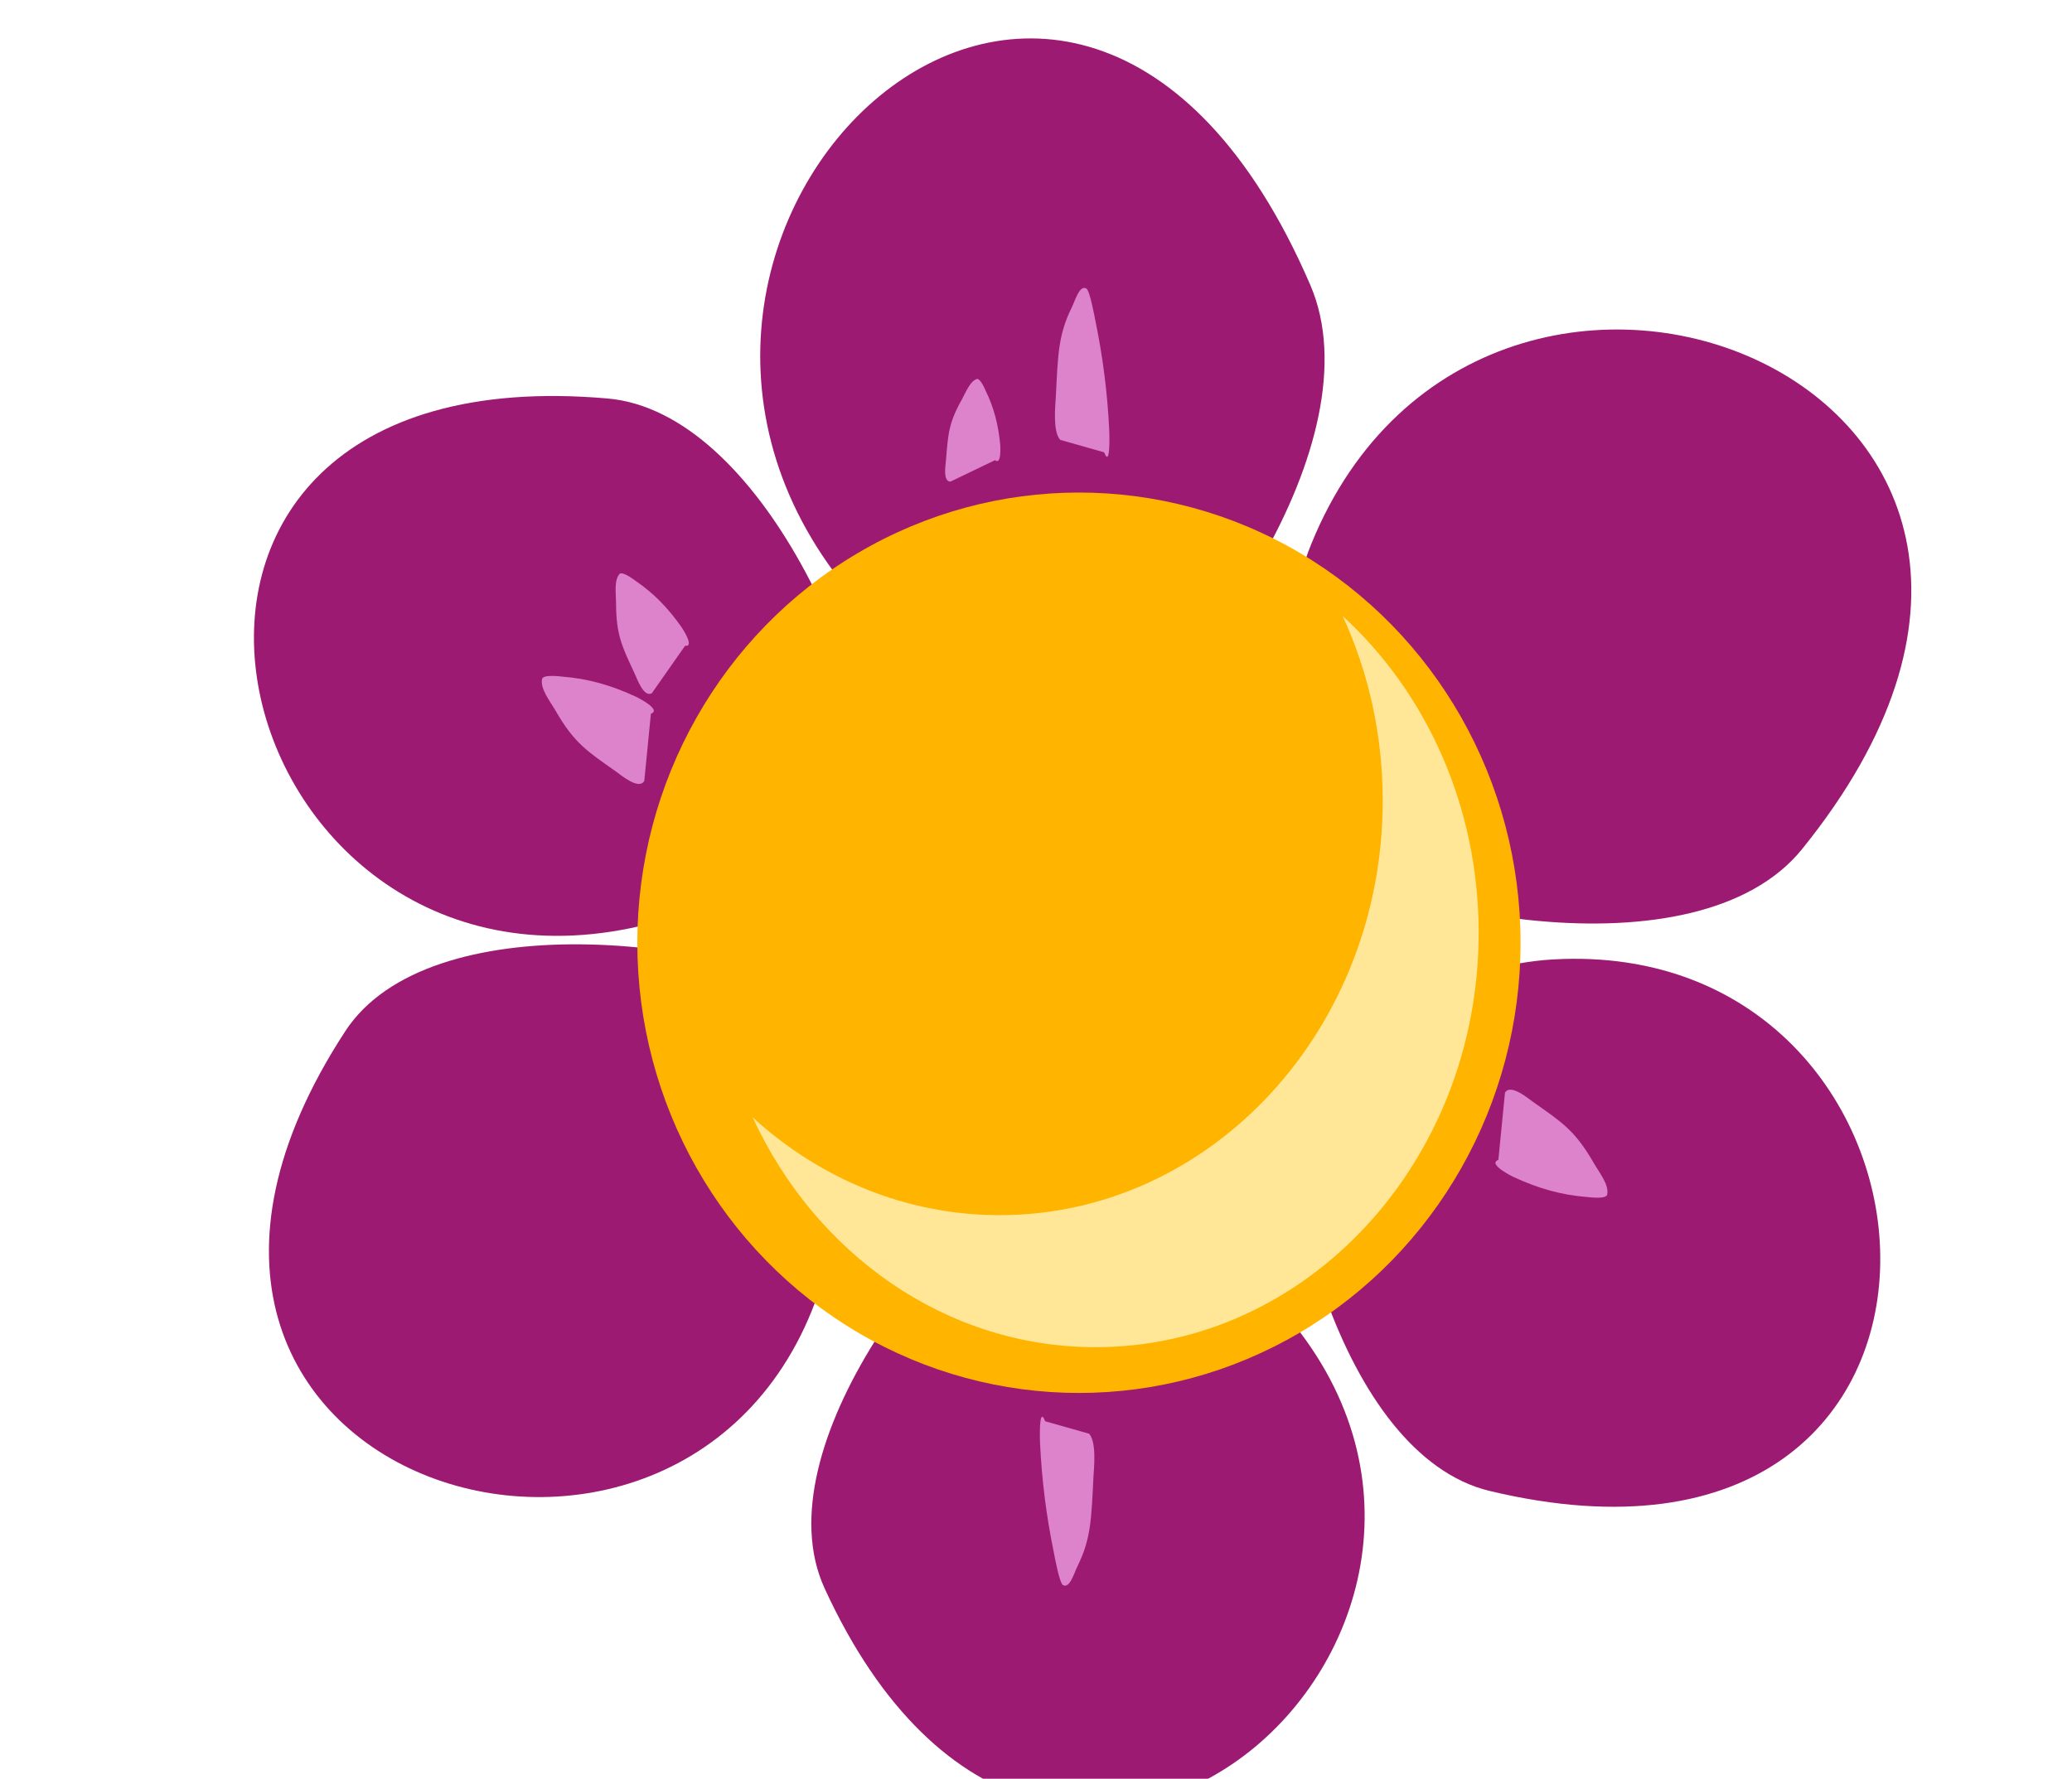 <?xml version="1.0" encoding="UTF-8" standalone="no"?>
<svg
   xmlns:dc="http://purl.org/dc/elements/1.1/"
   xmlns:cc="http://creativecommons.org/ns#"
   xmlns:rdf="http://www.w3.org/1999/02/22-rdf-syntax-ns#"
   xmlns:svg="http://www.w3.org/2000/svg"
   xmlns="http://www.w3.org/2000/svg"
   xmlns:sodipodi="http://sodipodi.sourceforge.net/DTD/sodipodi-0.dtd"
   xmlns:inkscape="http://www.inkscape.org/namespaces/inkscape"
   inkscape:version="1.0 (4035a4fb49, 2020-05-01)"
   sodipodi:docname="2022-PH-03-field07.svg"
   id="svg5450"
   version="1.1"
   viewBox="0 0 29.17 25.047"
   height="25.047mm"
   width="29.17mm">
  <defs
     id="defs5444" />
  <sodipodi:namedview
     showgrid="false"
     inkscape:document-rotation="0"
     inkscape:current-layer="layer1"
     inkscape:document-units="mm"
     inkscape:cy="560"
     inkscape:cx="400"
     inkscape:zoom="0.35"
     inkscape:pageshadow="2"
     inkscape:pageopacity="0.0"
     borderopacity="1.0"
     bordercolor="#666666"
     pagecolor="#ffffff"
     id="base" />
  <g
     transform="translate(-90.156,-135.901)"
     id="layer1"
     inkscape:groupmode="layer"
     inkscape:label="Ebene 1">
    <g
       style="clip-rule:evenodd;fill-rule:evenodd;stroke-linecap:round;stroke-linejoin:round;stroke-miterlimit:1.5"
       transform="matrix(0.265,0,0,0.265,-215.469,-123.776)"
       id="g1662">
      <g
         transform="matrix(1.612,0,0,1.662,1062.25,-410.207)"
         id="g1602" />
      <g
         transform="translate(760.801,316.592)"
         id="g1660">
        <g
           transform="matrix(0.548,-0.068,0.085,0.688,109.433,39.43)"
           id="g1606">
          <path
             d="m 463.091,1012.2 c 13.027,-4.47 33.416,-22.34 28.869,-34.746 -16.251,-44.329 -71.481,-11.131 -47.788,18.781 4.728,5.965 13.754,10.805 18.919,15.965 z"
             style="fill:#9d1a72"
             id="path1604" />
        </g>
        <g
           transform="matrix(0.203,-0.495,0.582,0.239,-243.968,694.405)"
           id="g1610">
          <path
             d="m 463.091,1012.2 c 13.027,-4.47 33.416,-22.34 28.869,-34.746 -16.251,-44.329 -71.481,-11.131 -47.788,18.781 4.728,5.965 13.754,10.805 18.919,15.965 z"
             style="fill:#9d1a72"
             id="path1608" />
        </g>
        <g
           transform="matrix(-0.343,-0.424,0.482,-0.39,108.457,1307.91)"
           id="g1614">
          <path
             d="m 463.091,1012.2 c 13.027,-4.47 33.416,-22.34 28.869,-34.746 -16.251,-44.329 -71.481,-11.131 -47.788,18.781 4.728,5.965 13.754,10.805 18.919,15.965 z"
             style="fill:#9d1a72"
             id="path1612" />
        </g>
        <g
           transform="matrix(-0.538,0.066,-0.076,-0.62,775.267,1321.27)"
           id="g1618">
          <path
             d="m 463.091,1012.2 c 13.027,-4.47 33.416,-22.34 28.869,-34.746 -16.251,-44.329 -71.481,-11.131 -47.788,18.781 4.728,5.965 13.754,10.805 18.919,15.965 z"
             style="fill:#9d1a72"
             id="path1616" />
        </g>
        <g
           transform="matrix(-0.28,0.464,-0.535,-0.323,1132.32,829.994)"
           id="g1622">
          <path
             d="m 463.091,1012.2 c 13.027,-4.47 33.416,-22.34 28.869,-34.746 -16.251,-44.329 -71.481,-11.131 -47.788,18.781 4.728,5.965 13.754,10.805 18.919,15.965 z"
             style="fill:#9d1a72"
             id="path1620" />
        </g>
        <g
           transform="matrix(0.323,0.487,-0.566,0.375,882.57,102.314)"
           id="g1626">
          <path
             d="m 463.091,1012.2 c 13.027,-4.47 33.416,-22.34 28.869,-34.746 -16.251,-44.329 -71.481,-11.131 -47.788,18.781 4.728,5.965 13.754,10.805 18.919,15.965 z"
             style="fill:#9d1a72"
             id="path1624" />
        </g>
        <g
           transform="matrix(0.964,0,0,0.983,136.938,-270.89)"
           id="g1630">
          <circle
             cx="324.566"
             cy="1001.33"
             r="24.337"
             style="fill:#ffb400"
             id="circle1628" />
        </g>
        <g
           transform="matrix(0.867,0,0,0.921,135.277,136.203)"
           id="g1634">
          <path
             d="m 378.955,607.878 c 5.094,4.387 8.332,10.946 8.332,18.268 0,13.198 -10.517,23.914 -23.471,23.914 -9.199,0 -17.169,-5.403 -21.017,-13.264 4.088,3.522 9.372,5.646 15.139,5.646 12.954,0 23.471,-10.716 23.471,-23.914 0,-3.826 -0.884,-7.444 -2.454,-10.65 z"
             style="fill:#ffe797"
             id="path1632" />
        </g>
        <g
           transform="matrix(0.466,-0.079,0.095,0.562,160.916,342.723)"
           id="g1638">
          <path
             d="m 428.827,698.222 c 1.345,-0.203 -1.312,-1.778 -1.329,-1.788 -2.475,-1.414 -4.957,-2.412 -7.753,-2.991 -0.108,-0.022 -2.106,-0.55 -2.326,-0.111 -0.431,0.862 0.499,2.23 0.886,3.102 1.466,3.297 2.756,4.243 5.538,6.534 0.519,0.427 2.211,2.109 2.99,1.329 z"
             style="fill:#dd83cb"
             id="path1636" />
        </g>
        <g
           transform="matrix(-0.466,0.079,-0.095,-0.562,738.266,1083.48)"
           id="g1642">
          <path
             d="m 428.827,698.222 c 1.345,-0.203 -1.312,-1.778 -1.329,-1.788 -2.475,-1.414 -4.957,-2.412 -7.753,-2.991 -0.108,-0.022 -2.106,-0.55 -2.326,-0.111 -0.431,0.862 0.499,2.23 0.886,3.102 1.466,3.297 2.756,4.243 5.538,6.534 0.519,0.427 2.211,2.109 2.99,1.329 z"
             style="fill:#dd83cb"
             id="path1640" />
        </g>
        <g
           transform="matrix(0.377,0.137,-0.167,0.46,383.833,317.703)"
           id="g1646">
          <path
             d="m 428.827,698.222 c 1.345,-0.203 -1.312,-1.778 -1.329,-1.788 -2.475,-1.414 -4.957,-2.412 -7.753,-2.991 -0.108,-0.022 -2.106,-0.55 -2.326,-0.111 -0.431,0.862 0.499,2.23 0.886,3.102 1.466,3.297 2.756,4.243 5.538,6.534 0.519,0.427 2.211,2.109 2.99,1.329 z"
             style="fill:#dd83cb"
             id="path1644" />
        </g>
        <g
           transform="matrix(0.221,0.261,-0.317,0.273,571.929,385.235)"
           id="g1650">
          <path
             d="m 428.827,698.222 c 1.345,-0.203 -1.312,-1.778 -1.329,-1.788 -2.475,-1.414 -4.957,-2.412 -7.753,-2.991 -0.108,-0.022 -2.106,-0.55 -2.326,-0.111 -0.431,0.862 0.499,2.23 0.886,3.102 1.466,3.297 2.756,4.243 5.538,6.534 0.519,0.427 2.211,2.109 2.99,1.329 z"
             style="fill:#dd83cb"
             id="path1648" />
        </g>
        <g
           transform="matrix(0.217,0.71,-0.313,0.124,576.647,296.31)"
           id="g1654">
          <path
             d="m 428.827,698.222 c 1.345,-0.203 -1.312,-1.778 -1.329,-1.788 -2.475,-1.414 -4.957,-2.412 -7.753,-2.991 -0.108,-0.022 -2.106,-0.55 -2.326,-0.111 -0.431,0.862 0.499,2.23 0.886,3.102 1.466,3.297 2.756,4.243 5.538,6.534 0.519,0.427 2.211,2.109 2.99,1.329 z"
             style="fill:#dd83cb"
             id="path1652" />
        </g>
        <g
           transform="matrix(-0.217,-0.71,0.313,-0.124,322.536,1129.89)"
           id="g1658">
          <path
             d="m 428.827,698.222 c 1.345,-0.203 -1.312,-1.778 -1.329,-1.788 -2.475,-1.414 -4.957,-2.412 -7.753,-2.991 -0.108,-0.022 -2.106,-0.55 -2.326,-0.111 -0.431,0.862 0.499,2.23 0.886,3.102 1.466,3.297 2.756,4.243 5.538,6.534 0.519,0.427 2.211,2.109 2.99,1.329 z"
             style="fill:#dd83cb"
             id="path1656" />
        </g>
      </g>
    </g>
  </g>
</svg>
